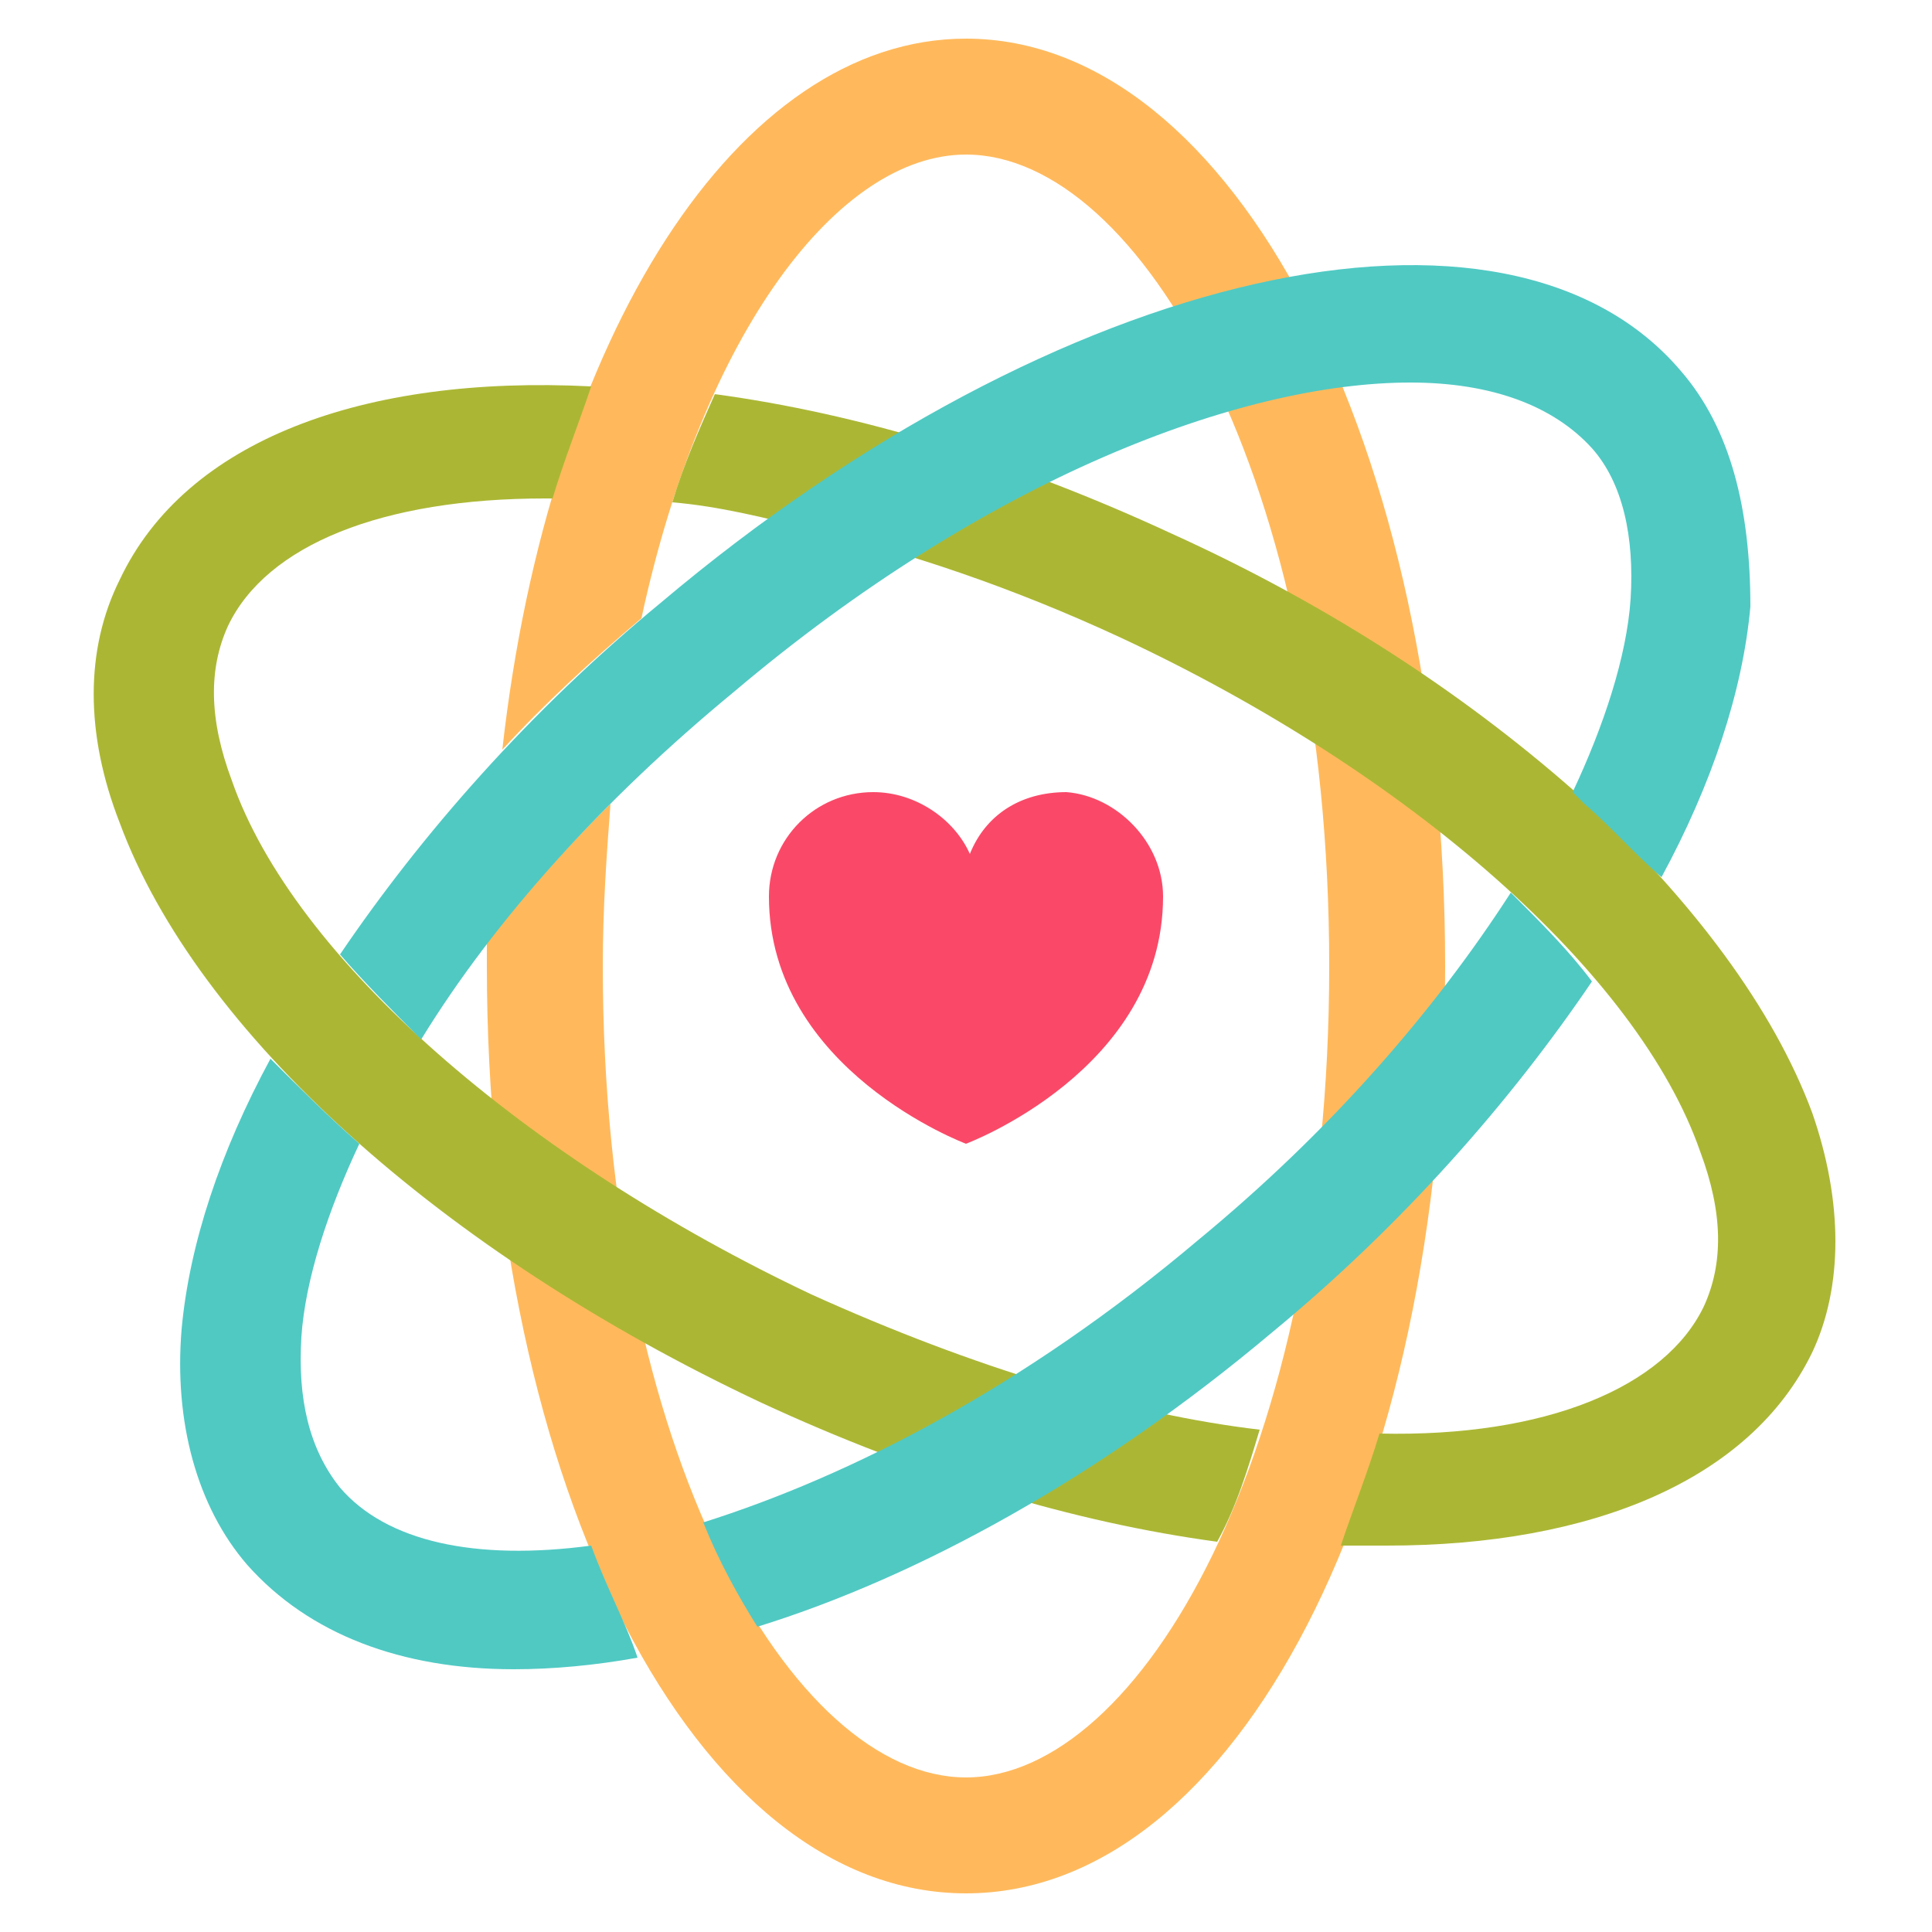 <?xml version="1.0" encoding="utf-8"?>
<!-- Generator: Adobe Illustrator 18.0.0, SVG Export Plug-In . SVG Version: 6.00 Build 0)  -->
<!DOCTYPE svg PUBLIC "-//W3C//DTD SVG 1.1//EN" "http://www.w3.org/Graphics/SVG/1.1/DTD/svg11.dtd">
<svg version="1.1" id="Layer_1" xmlns="http://www.w3.org/2000/svg" xmlns:xlink="http://www.w3.org/1999/xlink" x="0px" y="0px"
	 viewBox="0 0 50 50" enable-background="new 0 0 50 50" xml:space="preserve">
<g>
	<g>
		<g>
			<g>
				<path fill="#FFB95C" d="M25,1c-5.9,0-10.8,7.7-12,18.4c1.1-1.2,2.3-2.3,3.6-3.4C18.2,8.6,21.7,4,25,4c4.5,0,9.4,8.4,9.4,21
					S29.5,46,25,46s-9.4-8.4-9.4-21c0-1.5,0.1-2.9,0.2-4.2c-1.2,1.2-2.3,2.4-3.2,3.6c0,0.2,0,0.4,0,0.6c0,13.5,5.4,24,12.4,24
					s12.4-10.5,12.4-24S31.9,1,25,1z"/>
			</g>
		</g>
		<g>
			<g>
				<path fill="#ABB734" d="M46.9,28.8c-1-2.7-3.1-5.5-5.9-8.1c-2.9-2.6-6.5-5-10.7-6.9c-4.1-1.9-8.1-3.1-11.8-3.6
					c-0.4,0.9-0.8,1.8-1.1,2.8c1.2,0.1,2.4,0.4,3.6,0.7c2.5,0.6,5.2,1.5,8,2.8c7.5,3.5,13.4,8.7,15,13.3c0.6,1.6,0.6,2.9,0.1,4
					c-1,2.1-4.1,3.4-8.4,3.3c-0.3,1-0.7,2-1,2.9c0.4,0,0.8,0,1.2,0c5.3,0,9.4-1.7,11-5C47.7,33.3,47.7,31.1,46.9,28.8z M6,20.2
					c-0.6-1.6-0.6-2.9-0.1-4c1-2.1,4-3.3,8.2-3.3h0.2c0.3-1,0.7-2,1-2.9C9.4,9.7,4.8,11.4,3.1,15c-0.9,1.8-0.9,4,0,6.3
					c2,5.4,8.3,11.1,16.6,15c4.1,1.9,8.1,3.1,11.8,3.6C32,39,32.3,38,32.6,37c-3.4-0.4-7.4-1.6-11.6-3.5C13.6,30,7.6,24.8,6,20.2z"
					/>
			</g>
		</g>
		<g>
			<path fill="#50C9C3" d="M15.3,40c-3,0.4-5.3-0.1-6.5-1.5c-0.8-1-1.1-2.3-1-3.9c0.1-1.5,0.7-3.3,1.5-5c-0.8-0.7-1.6-1.5-2.3-2.2
				c-1.3,2.4-2.1,4.8-2.3,7c-0.2,2.4,0.4,4.6,1.7,6.1c1.6,1.8,4,2.7,6.9,2.7c1,0,2.1-0.1,3.2-0.3C16.2,42,15.7,41.1,15.3,40z
				 M43.5,9.6c-4.5-5.3-16.1-2.7-26.4,6c-3.4,2.8-6.2,6-8.3,9.1c0.6,0.7,1.4,1.5,2.1,2.2c1.9-3.1,4.7-6.2,8.1-9
				c6.5-5.5,13.1-8,17.5-8c2.1,0,3.7,0.6,4.7,1.7c0.8,0.9,1.1,2.3,1,3.9c-0.1,1.5-0.7,3.3-1.5,5c0.1,0.1,0.2,0.2,0.3,0.3
				c0.7,0.6,1.3,1.3,2,1.9c1.3-2.4,2.1-4.8,2.3-7C45.3,13.2,44.8,11.1,43.5,9.6z M39.1,23.1c-2,3.1-4.7,6.2-8.1,9
				c-4.5,3.8-9,6.1-12.8,7.3c0.4,1,0.9,1.9,1.4,2.7c4.2-1.3,8.9-3.9,13.3-7.6c3.4-2.8,6.2-6,8.3-9.1C40.6,24.6,39.9,23.9,39.1,23.1z
				"/>
		</g>
		<g>
			<path fill="#FA4968" d="M30.1,23.2c0,4.5-5.1,6.4-5.1,6.4s-5.1-1.9-5.1-6.4c0-1.5,1.2-2.7,2.7-2.7c1.1,0,2.1,0.7,2.5,1.6
				c0.4-1,1.3-1.6,2.5-1.6C28.9,20.6,30.1,21.8,30.1,23.2z"/>
		</g>
	</g>
</g>
</svg>
